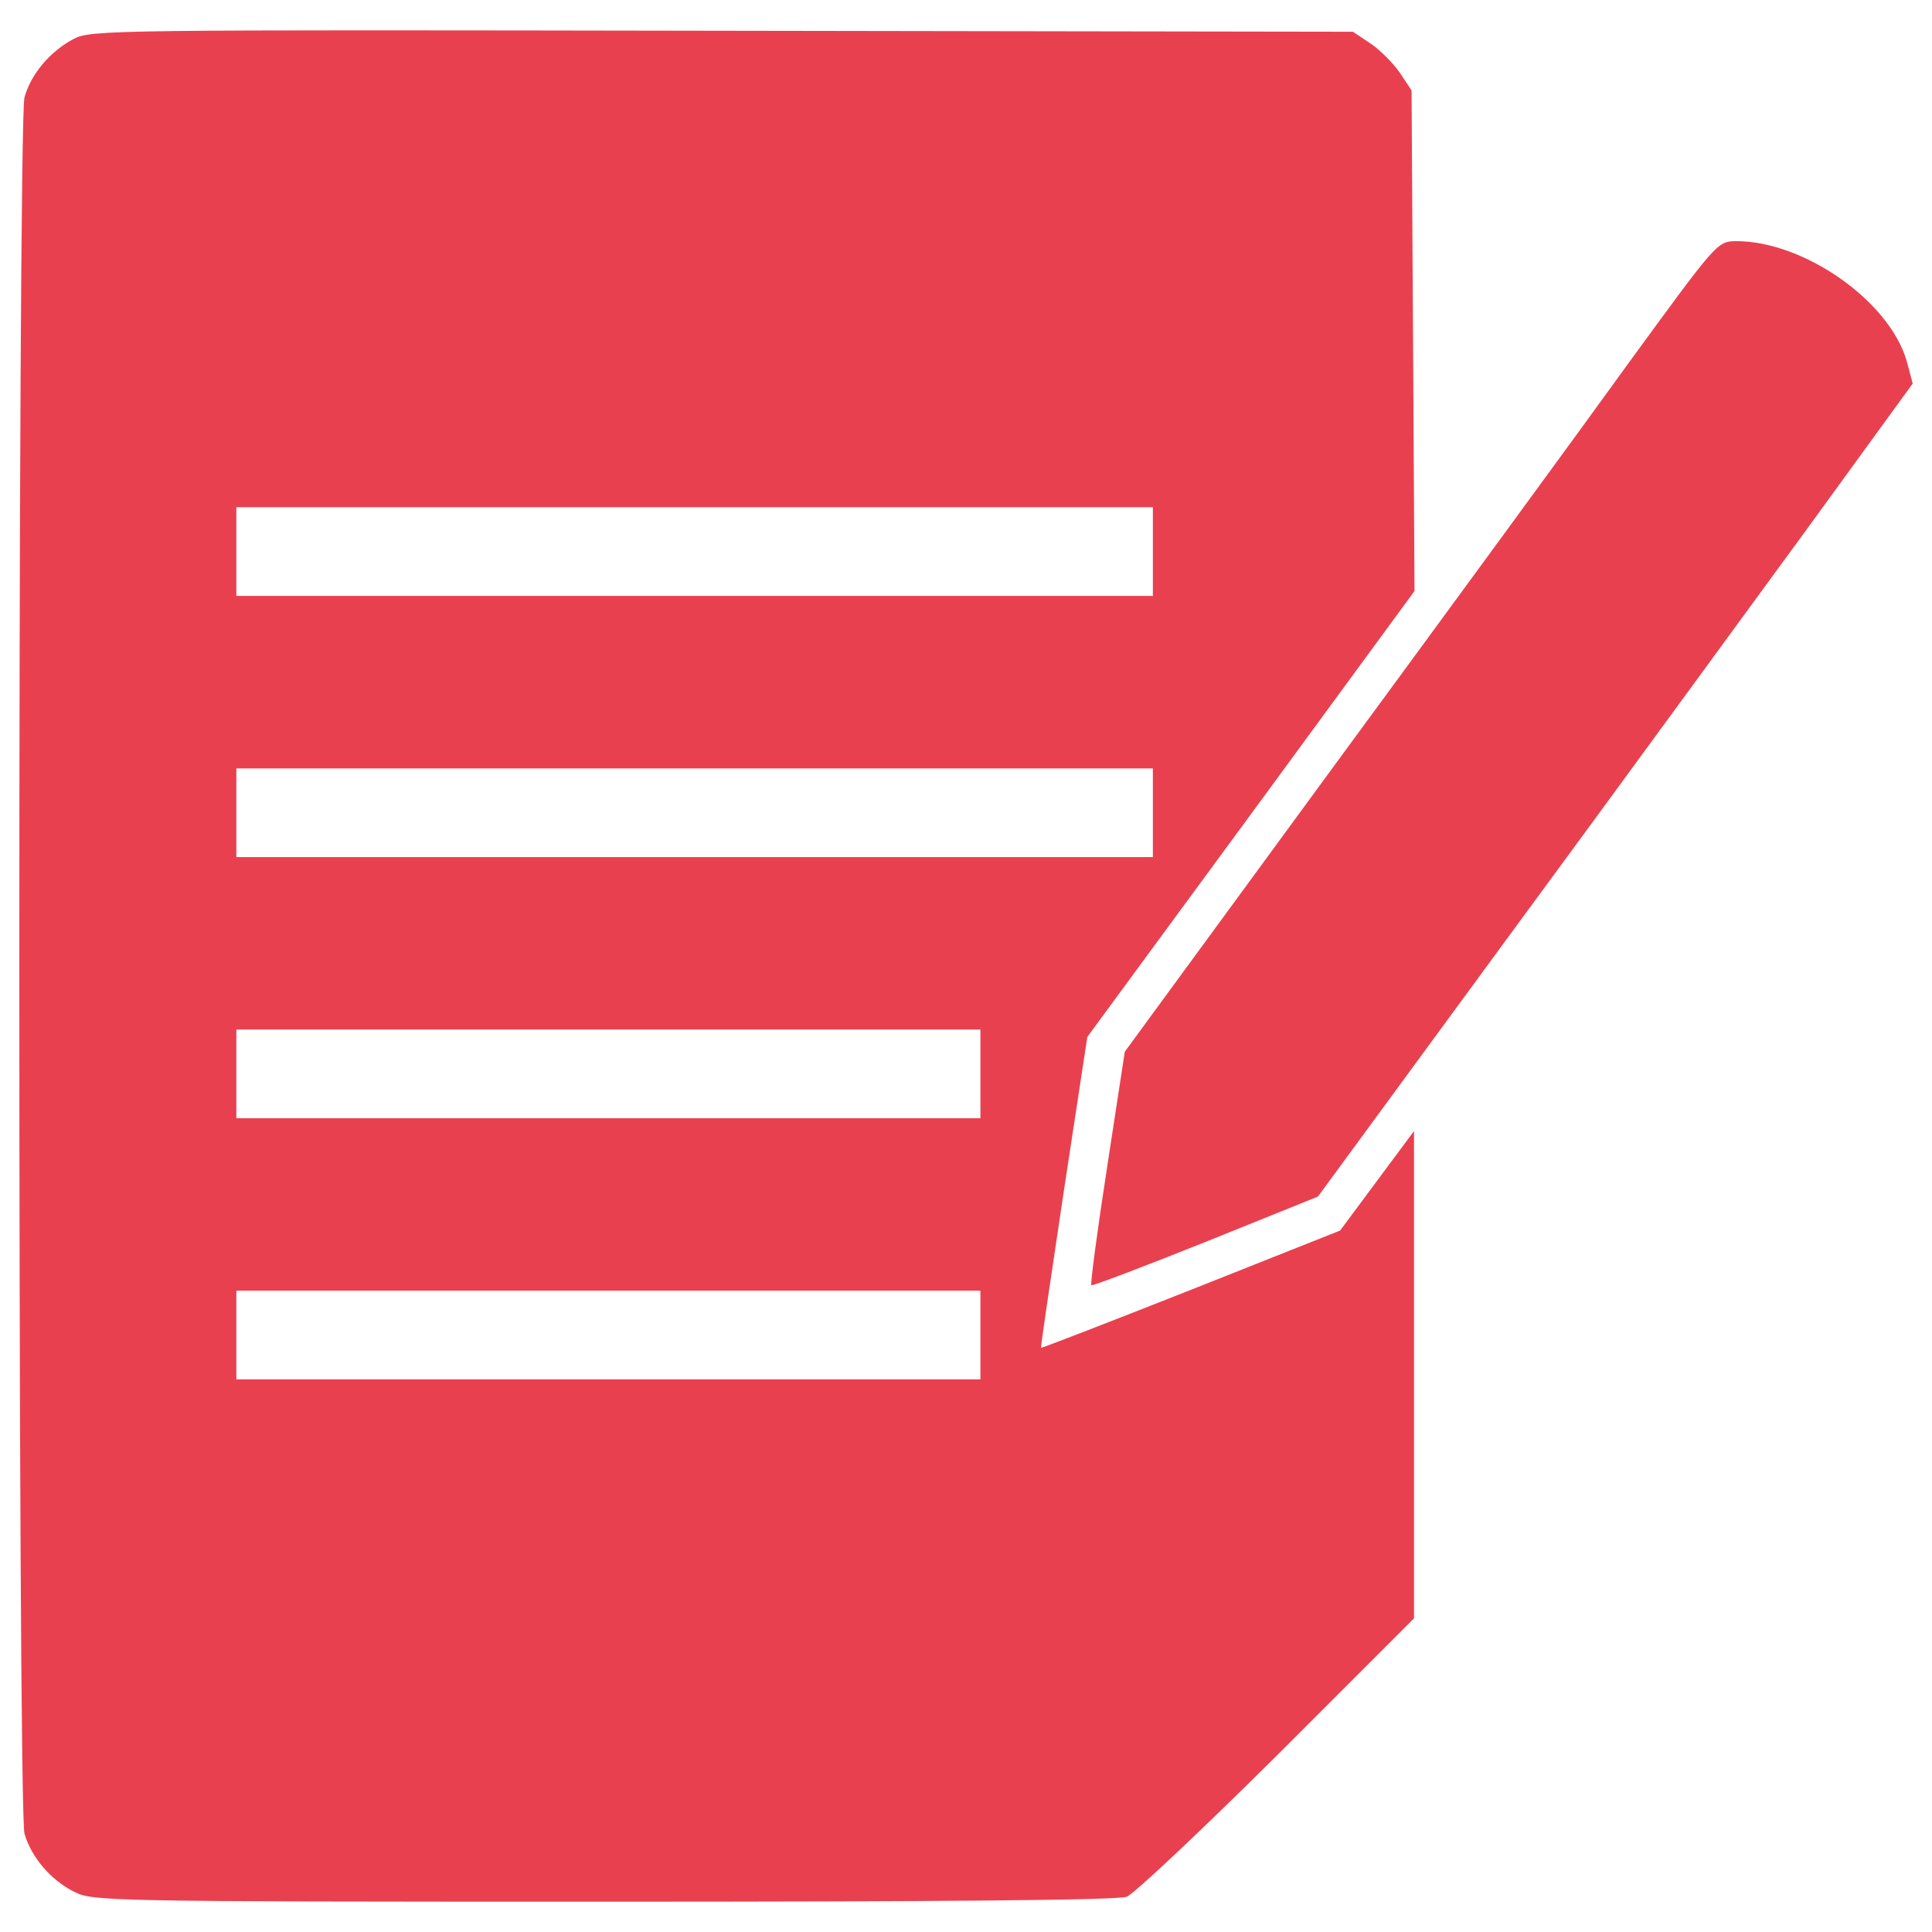 <!DOCTYPE svg PUBLIC "-//W3C//DTD SVG 1.1//EN" "http://www.w3.org/Graphics/SVG/1.1/DTD/svg11.dtd">
<!-- Uploaded to: SVG Repo, www.svgrepo.com, Transformed by: SVG Repo Mixer Tools -->
<svg fill="#e9404f" width="125px" height="125px" viewBox="0 0 1000 1000" version="1.1" xmlns="http://www.w3.org/2000/svg" xmlns:xlink="http://www.w3.org/1999/xlink" enable-background="new 0 0 1000 1000" xml:space="preserve">
<g id="SVGRepo_bgCarrier" stroke-width="0"/>
<g id="SVGRepo_tracerCarrier" stroke-linecap="round" stroke-linejoin="round"/>
<g id="SVGRepo_iconCarrier"> <g> <g transform="translate(0,511) scale(0.1,-0.1)"> <path d="M379.3,4907.5c-119.9-63.8-219.4-181.1-252.5-300.9c-35.7-130.1-35.7-8857.6,0-8987.7c35.7-122.4,135.2-239.7,257.6-300.9c94.3-48.5,168.3-51,2736.6-51c1775.1,0,2662.6,7.7,2711.1,25.5c38.3,15.3,390.2,346.8,780.4,734.5l706.5,706.5v1262.5v1259.9l-191.3-257.6l-191.3-257.6l-770.2-306c-425.9-168.3-775.3-303.5-777.9-300.9c-2.5,2.5,51,364.7,117.3,805.9L5628-257.1l846.7,1152.8L7321.5,2051l-7.6,1295.6l-7.6,1295.6l-61.2,91.8c-33.2,48.5-102,117.3-150.5,150.5l-91.8,61.2l-3264.5,5.1C557.8,4956,468.5,4956,379.3,4907.5z M5967.2,2255.1v-229.5H3595.3H1223.4v229.5v229.5h2371.9h2371.9V2255.1z M5967.2,903.4V673.8H3595.3H1223.4v229.5v229.5h2371.9h2371.9V903.4z M5074.6-448.4v-229.5H3149H1223.4v229.5v229.5H3149h1925.6V-448.4z M5074.6-1800.1v-229.5H3149H1223.4v229.5v229.5H3149h1925.6V-1800.1z"/> <path d="M8428.4,3229.4c-249.9-346.9-941.1-1290.5-1532.8-2096.5L5821.9-333.6l-91.8-599.3c-51-329-86.7-601.9-81.6-609.5c5.1-5.1,272.9,96.9,591.7,224.4l581.5,234.6l994.7,1356.8c548.3,744.7,1239.5,1693.5,1540.5,2104.1l543.2,747.3l-30.6,114.8c-89.3,313.7-535.6,624.9-887.5,622.3C8887.5,3859.3,8882.4,3851.6,8428.4,3229.4z"/> </g> </g> </g>
</svg>